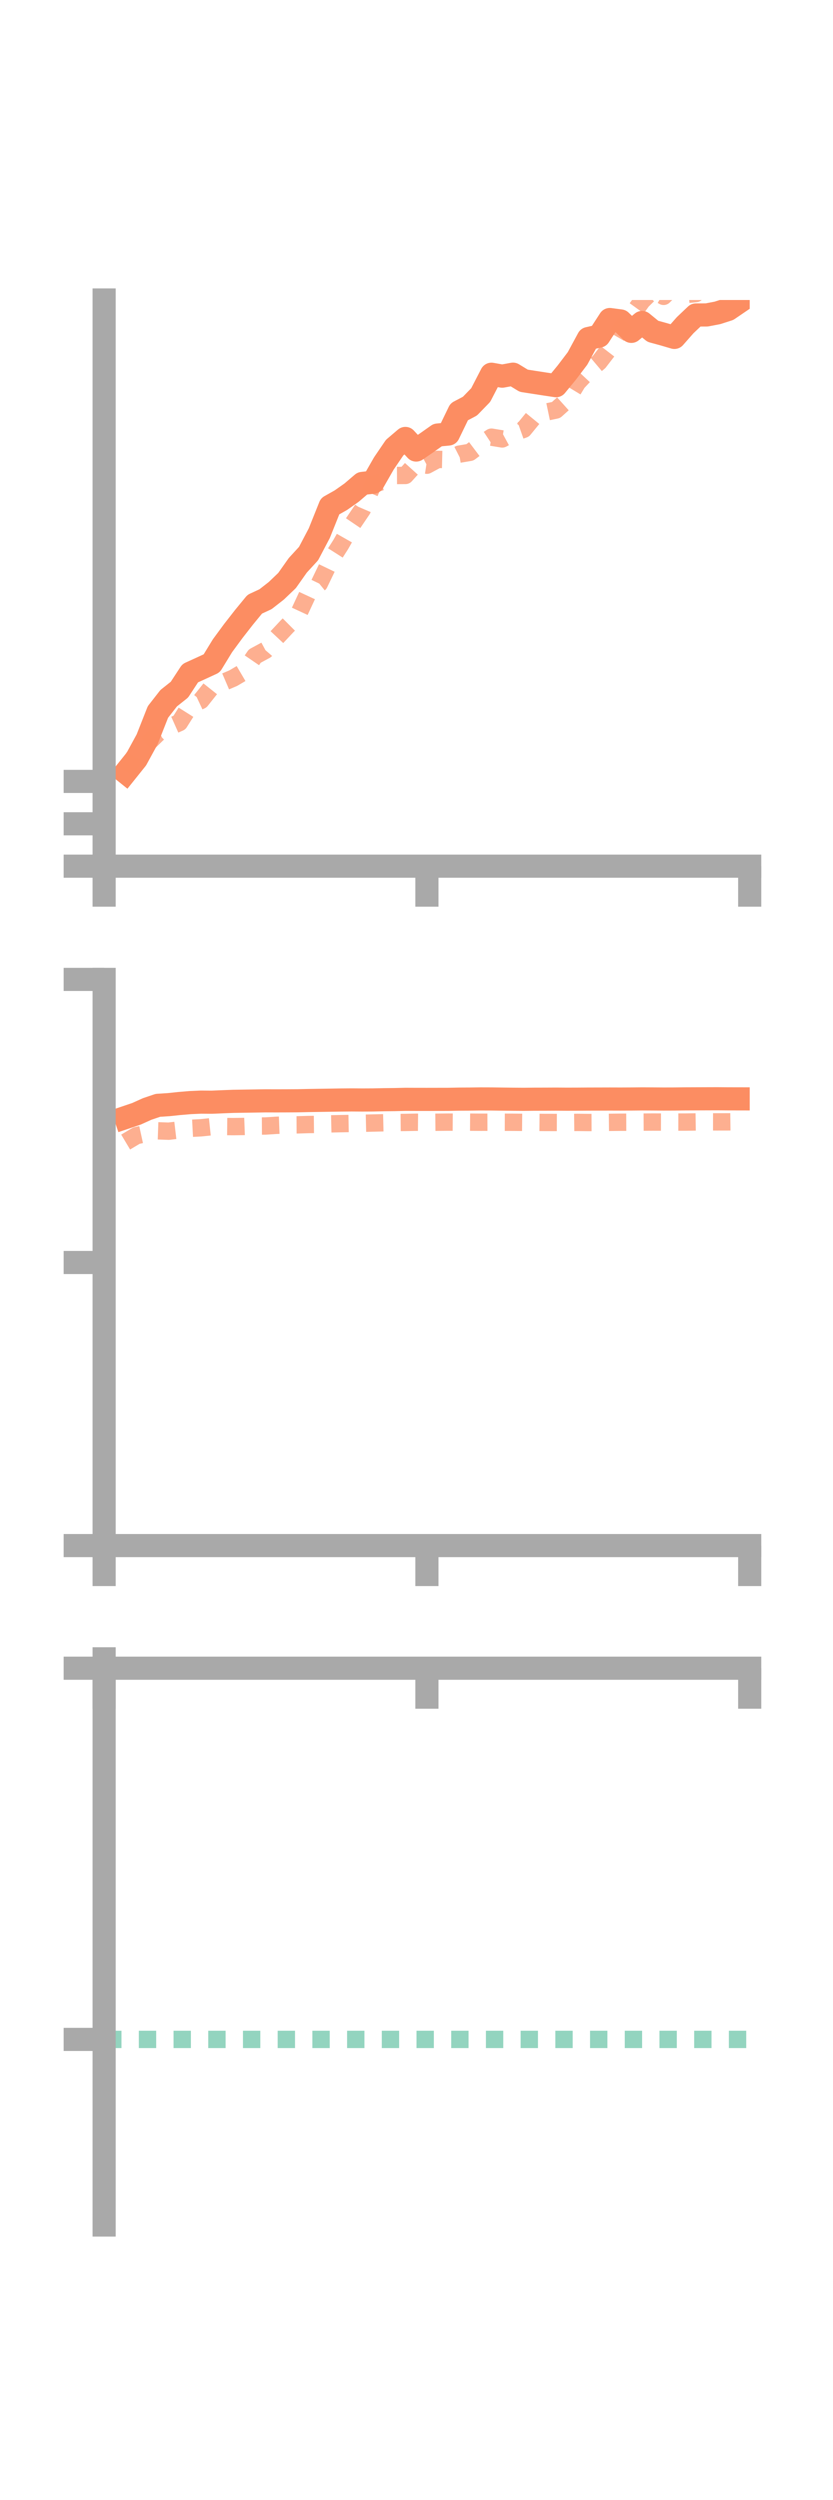 <?xml version="1.0" encoding="utf-8" standalone="no"?>
<!DOCTYPE svg PUBLIC "-//W3C//DTD SVG 1.1//EN"
  "http://www.w3.org/Graphics/SVG/1.1/DTD/svg11.dtd">
<!-- Created with matplotlib (https://matplotlib.org/) -->
<svg height="216pt" version="1.1" viewBox="0 0 72 216" width="72pt" xmlns="http://www.w3.org/2000/svg" xmlns:xlink="http://www.w3.org/1999/xlink">
 <defs>
  <style type="text/css">*{stroke-linecap:butt;stroke-linejoin:round;}</style>
 </defs>
 <g id="figure_1">
  <g id="patch_1">
   <path d="M 0 216 
L 72 216 
L 72 0 
L 0 0 
z
" style="fill:none;"/>
  </g>
  <g id="axes_1">
   <g id="patch_2">
    <path d="M 9 74.838 
L 64.8 74.838 
L 64.8 25.92 
L 9 25.92 
z
" style="fill:none;"/>
   </g>
   <g id="matplotlib.axis_1">
    <g id="xtick_1">
     <g id="line2d_1">
      <defs>
       <path d="M 0 0 
L 0 3.5 
" id="m174fd1a6c6" style="stroke:#a9a9a9;stroke-width:2;"/>
      </defs>
      <g>
       <use style="fill:#a9a9a9;stroke:#a9a9a9;stroke-width:2;" x="9" xlink:href="#m174fd1a6c6" y="74.838"/>
      </g>
     </g>
    </g>
    <g id="xtick_2">
     <g id="line2d_2">
      <g>
       <use style="fill:#a9a9a9;stroke:#a9a9a9;stroke-width:2;" x="36.9" xlink:href="#m174fd1a6c6" y="74.838"/>
      </g>
     </g>
    </g>
    <g id="xtick_3">
     <g id="line2d_3">
      <g>
       <use style="fill:#a9a9a9;stroke:#a9a9a9;stroke-width:2;" x="64.8" xlink:href="#m174fd1a6c6" y="74.838"/>
      </g>
     </g>
    </g>
   </g>
   <g id="matplotlib.axis_2">
    <g id="ytick_1">
     <g id="line2d_4">
      <defs>
       <path d="M 0 0 
L -3.5 0 
" id="m648d1c506d" style="stroke:#a9a9a9;stroke-width:2;"/>
      </defs>
      <g>
       <use style="fill:#a9a9a9;stroke:#a9a9a9;stroke-width:2;" x="9" xlink:href="#m648d1c506d" y="74.838"/>
      </g>
     </g>
    </g>
    <g id="ytick_2">
     <g id="line2d_5">
      <g>
       <use style="fill:#a9a9a9;stroke:#a9a9a9;stroke-width:2;" x="9" xlink:href="#m648d1c506d" y="71.176"/>
      </g>
     </g>
    </g>
    <g id="ytick_3">
     <g id="line2d_6">
      <g>
       <use style="fill:#a9a9a9;stroke:#a9a9a9;stroke-width:2;" x="9" xlink:href="#m648d1c506d" y="67.514"/>
      </g>
     </g>
    </g>
   </g>
   <g id="line2d_7">
    <path clip-path="url(#pab47dde798)" d="M 10.86 66.739 
L 11.79 65.578 
L 12.72 63.874 
L 13.65 61.516 
L 14.58 60.325 
L 15.51 59.586 
L 16.44 58.165 
L 17.37 57.742 
L 18.3 57.313 
L 19.23 55.792 
L 20.16 54.528 
L 21.09 53.336 
L 22.02 52.204 
L 22.95 51.772 
L 23.88 51.047 
L 24.81 50.159 
L 25.74 48.843 
L 26.67 47.83 
L 27.6 46.062 
L 28.53 43.741 
L 29.46 43.218 
L 30.39 42.563 
L 31.32 41.768 
L 32.25 41.663 
L 33.18 40.04 
L 34.11 38.674 
L 35.04 37.882 
L 35.97 38.883 
L 36.9 38.244 
L 37.83 37.588 
L 38.76 37.5 
L 39.69 35.58 
L 40.62 35.09 
L 41.55 34.132 
L 42.48 32.334 
L 43.41 32.5 
L 44.34 32.329 
L 45.27 32.896 
L 46.2 33.04 
L 47.13 33.184 
L 48.06 33.323 
L 48.99 32.191 
L 49.92 30.967 
L 50.85 29.25 
L 51.78 29.041 
L 52.71 27.607 
L 53.64 27.73 
L 54.57 28.63 
L 55.5 27.864 
L 56.43 28.625 
L 57.36 28.879 
L 58.29 29.152 
L 59.22 28.097 
L 60.15 27.215 
L 61.08 27.212 
L 62.01 27.035 
L 62.94 26.735 
L 63.87 26.103 
" style="fill:none;stroke:#fc8d62;stroke-linecap:square;stroke-width:2;"/>
   </g>
   <g id="line2d_8">
    <path clip-path="url(#pab47dde798)" d="M 10.86 66.645 
L 11.79 65.051 
L 12.72 64.271 
L 13.65 63.361 
L 14.58 62.847 
L 15.51 62.433 
L 16.44 60.959 
L 17.37 60.522 
L 18.3 59.353 
L 19.23 58.991 
L 20.16 58.592 
L 21.09 58.045 
L 22.02 56.687 
L 22.95 56.184 
L 23.88 55.106 
L 24.81 54.114 
L 25.74 53.187 
L 26.67 51.182 
L 27.6 50.426 
L 28.53 48.493 
L 29.46 47.034 
L 30.39 45.397 
L 31.32 44.025 
L 32.25 41.857 
L 33.18 41.555 
L 34.11 41.084 
L 35.04 41.079 
L 35.97 40.051 
L 36.9 40.194 
L 37.83 39.691 
L 38.76 39.713 
L 39.69 39.241 
L 40.62 39.083 
L 41.55 38.382 
L 42.48 37.771 
L 43.41 37.925 
L 44.34 37.42 
L 45.27 37.091 
L 46.2 35.956 
L 47.13 35.621 
L 48.06 35.426 
L 48.99 34.59 
L 49.92 33.055 
L 50.85 32.065 
L 51.78 31.281 
L 52.71 30.074 
L 53.64 28.466 
L 54.57 27.283 
L 55.5 25.996 
L 56.43 25.081 
L 57.36 25.605 
L 58.29 24.672 
L 59.22 25.458 
L 60.15 25.364 
L 61.08 24.169 
L 62.01 24.523 
L 62.94 25.565 
L 63.87 26.883 
" style="fill:none;stroke:#fc8d62;stroke-dasharray:1.5,1.5;stroke-dashoffset:0;stroke-opacity:0.7;stroke-width:1.5;"/>
   </g>
   <g id="patch_3">
    <path d="M 9 74.838 
L 9 25.92 
" style="fill:none;stroke:#a9a9a9;stroke-linecap:square;stroke-linejoin:miter;stroke-width:2;"/>
   </g>
   <g id="patch_4">
    <path d="M 64.8 74.838 
L 64.8 25.92 
" style="fill:none;"/>
   </g>
   <g id="patch_5">
    <path d="M 9 74.838 
L 64.8 74.838 
" style="fill:none;stroke:#a9a9a9;stroke-linecap:square;stroke-linejoin:miter;stroke-width:2;"/>
   </g>
   <g id="patch_6">
    <path d="M 9 25.92 
L 64.8 25.92 
" style="fill:none;"/>
   </g>
  </g>
  <g id="axes_2">
   <g id="patch_7">
    <path d="M 9 133.539 
L 64.8 133.539 
L 64.8 84.621 
L 9 84.621 
z
" style="fill:none;"/>
   </g>
   <g id="matplotlib.axis_3">
    <g id="xtick_4">
     <g id="line2d_9">
      <g>
       <use style="fill:#a9a9a9;stroke:#a9a9a9;stroke-width:2;" x="9" xlink:href="#m174fd1a6c6" y="133.539"/>
      </g>
     </g>
    </g>
    <g id="xtick_5">
     <g id="line2d_10">
      <g>
       <use style="fill:#a9a9a9;stroke:#a9a9a9;stroke-width:2;" x="36.9" xlink:href="#m174fd1a6c6" y="133.539"/>
      </g>
     </g>
    </g>
    <g id="xtick_6">
     <g id="line2d_11">
      <g>
       <use style="fill:#a9a9a9;stroke:#a9a9a9;stroke-width:2;" x="64.8" xlink:href="#m174fd1a6c6" y="133.539"/>
      </g>
     </g>
    </g>
   </g>
   <g id="matplotlib.axis_4">
    <g id="ytick_4">
     <g id="line2d_12">
      <g>
       <use style="fill:#a9a9a9;stroke:#a9a9a9;stroke-width:2;" x="9" xlink:href="#m648d1c506d" y="133.539"/>
      </g>
     </g>
    </g>
    <g id="ytick_5">
     <g id="line2d_13">
      <g>
       <use style="fill:#a9a9a9;stroke:#a9a9a9;stroke-width:2;" x="9" xlink:href="#m648d1c506d" y="109.08"/>
      </g>
     </g>
    </g>
    <g id="ytick_6">
     <g id="line2d_14">
      <g>
       <use style="fill:#a9a9a9;stroke:#a9a9a9;stroke-width:2;" x="9" xlink:href="#m648d1c506d" y="84.621"/>
      </g>
     </g>
    </g>
   </g>
   <g id="line2d_15">
    <path clip-path="url(#p7ab6f7088a)" d="M 10.86 96.549 
L 11.79 96.235 
L 12.72 95.815 
L 13.65 95.5 
L 14.58 95.441 
L 15.51 95.343 
L 16.44 95.265 
L 17.37 95.223 
L 18.3 95.231 
L 19.23 95.192 
L 20.16 95.156 
L 21.09 95.141 
L 22.02 95.127 
L 22.95 95.112 
L 23.88 95.115 
L 24.81 95.112 
L 25.74 95.106 
L 26.67 95.085 
L 27.6 95.07 
L 28.53 95.056 
L 29.46 95.041 
L 30.39 95.033 
L 31.32 95.04 
L 32.25 95.035 
L 33.18 95.015 
L 34.11 95.005 
L 35.04 94.982 
L 35.97 94.986 
L 36.9 94.987 
L 37.83 94.985 
L 38.76 94.983 
L 39.69 94.965 
L 40.62 94.96 
L 41.55 94.948 
L 42.48 94.951 
L 43.41 94.963 
L 44.34 94.974 
L 45.27 94.981 
L 46.2 94.971 
L 47.13 94.969 
L 48.06 94.964 
L 48.99 94.971 
L 49.92 94.968 
L 50.85 94.961 
L 51.78 94.959 
L 52.71 94.956 
L 53.64 94.959 
L 54.57 94.954 
L 55.5 94.945 
L 56.43 94.95 
L 57.36 94.957 
L 58.29 94.954 
L 59.22 94.943 
L 60.15 94.939 
L 61.08 94.935 
L 62.01 94.932 
L 62.94 94.94 
L 63.87 94.942 
" style="fill:none;stroke:#fc8d62;stroke-linecap:square;stroke-width:2;"/>
   </g>
   <g id="line2d_16">
    <path clip-path="url(#p7ab6f7088a)" d="M 10.86 98.675 
L 11.79 98.119 
L 12.72 97.915 
L 13.65 97.703 
L 14.58 97.736 
L 15.51 97.626 
L 16.44 97.49 
L 17.37 97.442 
L 18.3 97.344 
L 19.23 97.33 
L 20.16 97.34 
L 21.09 97.327 
L 22.02 97.293 
L 22.95 97.287 
L 23.88 97.227 
L 24.81 97.192 
L 25.74 97.187 
L 26.67 97.159 
L 27.6 97.149 
L 28.53 97.103 
L 29.46 97.083 
L 30.39 97.067 
L 31.32 97.051 
L 32.25 97.029 
L 33.18 97.008 
L 34.11 96.987 
L 35.04 96.979 
L 35.97 96.961 
L 36.9 96.97 
L 37.83 96.961 
L 38.76 96.952 
L 39.69 96.958 
L 40.62 96.955 
L 41.55 96.962 
L 42.48 96.959 
L 43.41 96.961 
L 44.34 96.964 
L 45.27 96.973 
L 46.2 96.971 
L 47.13 96.98 
L 48.06 96.982 
L 48.99 96.985 
L 49.92 96.975 
L 50.85 96.986 
L 51.78 96.983 
L 52.71 96.971 
L 53.64 96.961 
L 54.57 96.958 
L 55.5 96.951 
L 56.43 96.946 
L 57.36 96.949 
L 58.29 96.946 
L 59.22 96.948 
L 60.15 96.935 
L 61.08 96.93 
L 62.01 96.931 
L 62.94 96.929 
L 63.87 96.917 
" style="fill:none;stroke:#fc8d62;stroke-dasharray:1.5,1.5;stroke-dashoffset:0;stroke-opacity:0.7;stroke-width:1.5;"/>
   </g>
   <g id="patch_8">
    <path d="M 9 133.539 
L 9 84.621 
" style="fill:none;stroke:#a9a9a9;stroke-linecap:square;stroke-linejoin:miter;stroke-width:2;"/>
   </g>
   <g id="patch_9">
    <path d="M 64.8 133.539 
L 64.8 84.621 
" style="fill:none;"/>
   </g>
   <g id="patch_10">
    <path d="M 9 133.539 
L 64.8 133.539 
" style="fill:none;stroke:#a9a9a9;stroke-linecap:square;stroke-linejoin:miter;stroke-width:2;"/>
   </g>
   <g id="patch_11">
    <path d="M 9 84.621 
L 64.8 84.621 
" style="fill:none;"/>
   </g>
  </g>
  <g id="axes_3">
   <g id="patch_12">
    <path d="M 9 192.24 
L 64.8 192.24 
L 64.8 143.322 
L 9 143.322 
z
" style="fill:none;"/>
   </g>
   <g id="matplotlib.axis_5">
    <g id="xtick_7">
     <g id="line2d_17">
      <g>
       <use style="fill:#a9a9a9;stroke:#a9a9a9;stroke-width:2;" x="9" xlink:href="#m174fd1a6c6" y="144.134"/>
      </g>
     </g>
    </g>
    <g id="xtick_8">
     <g id="line2d_18">
      <g>
       <use style="fill:#a9a9a9;stroke:#a9a9a9;stroke-width:2;" x="36.9" xlink:href="#m174fd1a6c6" y="144.134"/>
      </g>
     </g>
    </g>
    <g id="xtick_9">
     <g id="line2d_19">
      <g>
       <use style="fill:#a9a9a9;stroke:#a9a9a9;stroke-width:2;" x="64.8" xlink:href="#m174fd1a6c6" y="144.134"/>
      </g>
     </g>
    </g>
   </g>
   <g id="matplotlib.axis_6">
    <g id="ytick_7">
     <g id="line2d_20">
      <g>
       <use style="fill:#a9a9a9;stroke:#a9a9a9;stroke-width:2;" x="9" xlink:href="#m648d1c506d" y="144.134"/>
      </g>
     </g>
    </g>
    <g id="ytick_8">
     <g id="line2d_21">
      <g>
       <use style="fill:#a9a9a9;stroke:#a9a9a9;stroke-width:2;" x="9" xlink:href="#m648d1c506d" y="176.205"/>
      </g>
     </g>
    </g>
   </g>
   <g id="line2d_22">
    <path clip-path="url(#paa3643580f)" d="M 10.86 143.322 
L 11.79 143.407 
L 12.72 143.385 
L 13.65 143.337 
L 14.58 143.56 
L 15.51 143.544 
L 16.44 143.584 
L 17.37 143.578 
L 18.3 143.556 
L 19.23 143.57 
L 20.16 143.562 
L 21.09 143.563 
L 22.02 143.486 
L 22.95 143.483 
L 23.88 143.523 
L 24.81 143.517 
L 25.74 143.481 
L 26.67 143.474 
L 27.6 143.508 
L 28.53 143.475 
L 29.46 143.468 
L 30.39 143.476 
L 31.32 143.518 
L 32.25 143.483 
L 33.18 143.474 
L 34.11 143.488 
L 35.04 143.454 
L 35.97 143.441 
L 36.9 143.451 
L 37.83 143.459 
L 38.76 143.452 
L 39.69 143.46 
L 40.62 143.445 
L 41.55 143.419 
L 42.48 143.442 
L 43.41 143.445 
L 44.34 143.465 
L 45.27 143.482 
L 46.2 143.484 
L 47.13 143.449 
L 48.06 143.445 
L 48.99 143.447 
L 49.92 143.474 
L 50.85 143.463 
L 51.78 143.45 
L 52.71 143.456 
L 53.64 143.44 
L 54.57 143.438 
L 55.5 143.466 
L 56.43 143.46 
L 57.36 143.457 
L 58.29 143.454 
L 59.22 143.424 
L 60.15 143.417 
L 61.08 143.404 
L 62.01 143.396 
L 62.94 143.424 
L 63.87 143.429 
" style="fill:none;stroke:#fc8d62;stroke-linecap:square;stroke-width:2;"/>
   </g>
   <g id="line2d_23">
    <path clip-path="url(#paa3643580f)" d="M 10.86 144.134 
L 11.79 144.133 
L 12.72 144.134 
L 13.65 144.135 
L 14.58 144.135 
L 15.51 144.135 
L 16.44 144.134 
L 17.37 144.134 
L 18.3 144.134 
L 19.23 144.134 
L 20.16 144.134 
L 21.09 144.134 
L 22.02 144.134 
L 22.95 144.135 
L 23.88 144.135 
L 24.81 144.134 
L 25.74 144.135 
L 26.67 144.135 
L 27.6 144.134 
L 28.53 144.134 
L 29.46 144.134 
L 30.39 144.134 
L 31.32 144.134 
L 32.25 144.134 
L 33.18 144.134 
L 34.11 144.134 
L 35.04 144.134 
L 35.97 144.134 
L 36.9 144.134 
L 37.83 144.134 
L 38.76 144.135 
L 39.69 144.134 
L 40.62 144.134 
L 41.55 144.134 
L 42.48 144.134 
L 43.41 144.134 
L 44.34 144.134 
L 45.27 144.134 
L 46.2 144.134 
L 47.13 144.134 
L 48.06 144.134 
L 48.99 144.134 
L 49.92 144.134 
L 50.85 144.134 
L 51.78 144.134 
L 52.71 144.134 
L 53.64 144.134 
L 54.57 144.134 
L 55.5 144.134 
L 56.43 144.134 
L 57.36 144.134 
L 58.29 144.134 
L 59.22 144.134 
L 60.15 144.134 
L 61.08 144.134 
L 62.01 144.134 
L 62.94 144.134 
L 63.87 144.134 
" style="fill:none;stroke:#fc8d62;stroke-dasharray:1.5,1.5;stroke-dashoffset:0;stroke-opacity:0.7;stroke-width:1.5;"/>
   </g>
   <g id="line2d_24">
    <path clip-path="url(#paa3643580f)" d="M 9 176.205 
L 64.8 176.205 
" style="fill:none;stroke:#66c2a5;stroke-dasharray:1.5,1.5;stroke-dashoffset:0;stroke-opacity:0.7;stroke-width:1.5;"/>
   </g>
   <g id="patch_13">
    <path d="M 9 192.24 
L 9 143.322 
" style="fill:none;stroke:#a9a9a9;stroke-linecap:square;stroke-linejoin:miter;stroke-width:2;"/>
   </g>
   <g id="patch_14">
    <path d="M 64.8 192.24 
L 64.8 143.322 
" style="fill:none;"/>
   </g>
   <g id="patch_15">
    <path d="M 9 144.134 
L 64.8 144.134 
" style="fill:none;stroke:#a9a9a9;stroke-linecap:square;stroke-linejoin:miter;stroke-width:2;"/>
   </g>
   <g id="patch_16">
    <path d="M 9 143.322 
L 64.8 143.322 
" style="fill:none;"/>
   </g>
  </g>
 </g>
 <defs>
  <clipPath id="pab47dde798">
   <rect height="48.918" width="55.8" x="9" y="25.92"/>
  </clipPath>
  <clipPath id="p7ab6f7088a">
   <rect height="48.918" width="55.8" x="9" y="84.621"/>
  </clipPath>
  <clipPath id="paa3643580f">
   <rect height="48.918" width="55.8" x="9" y="143.322"/>
  </clipPath>
 </defs>
</svg>
